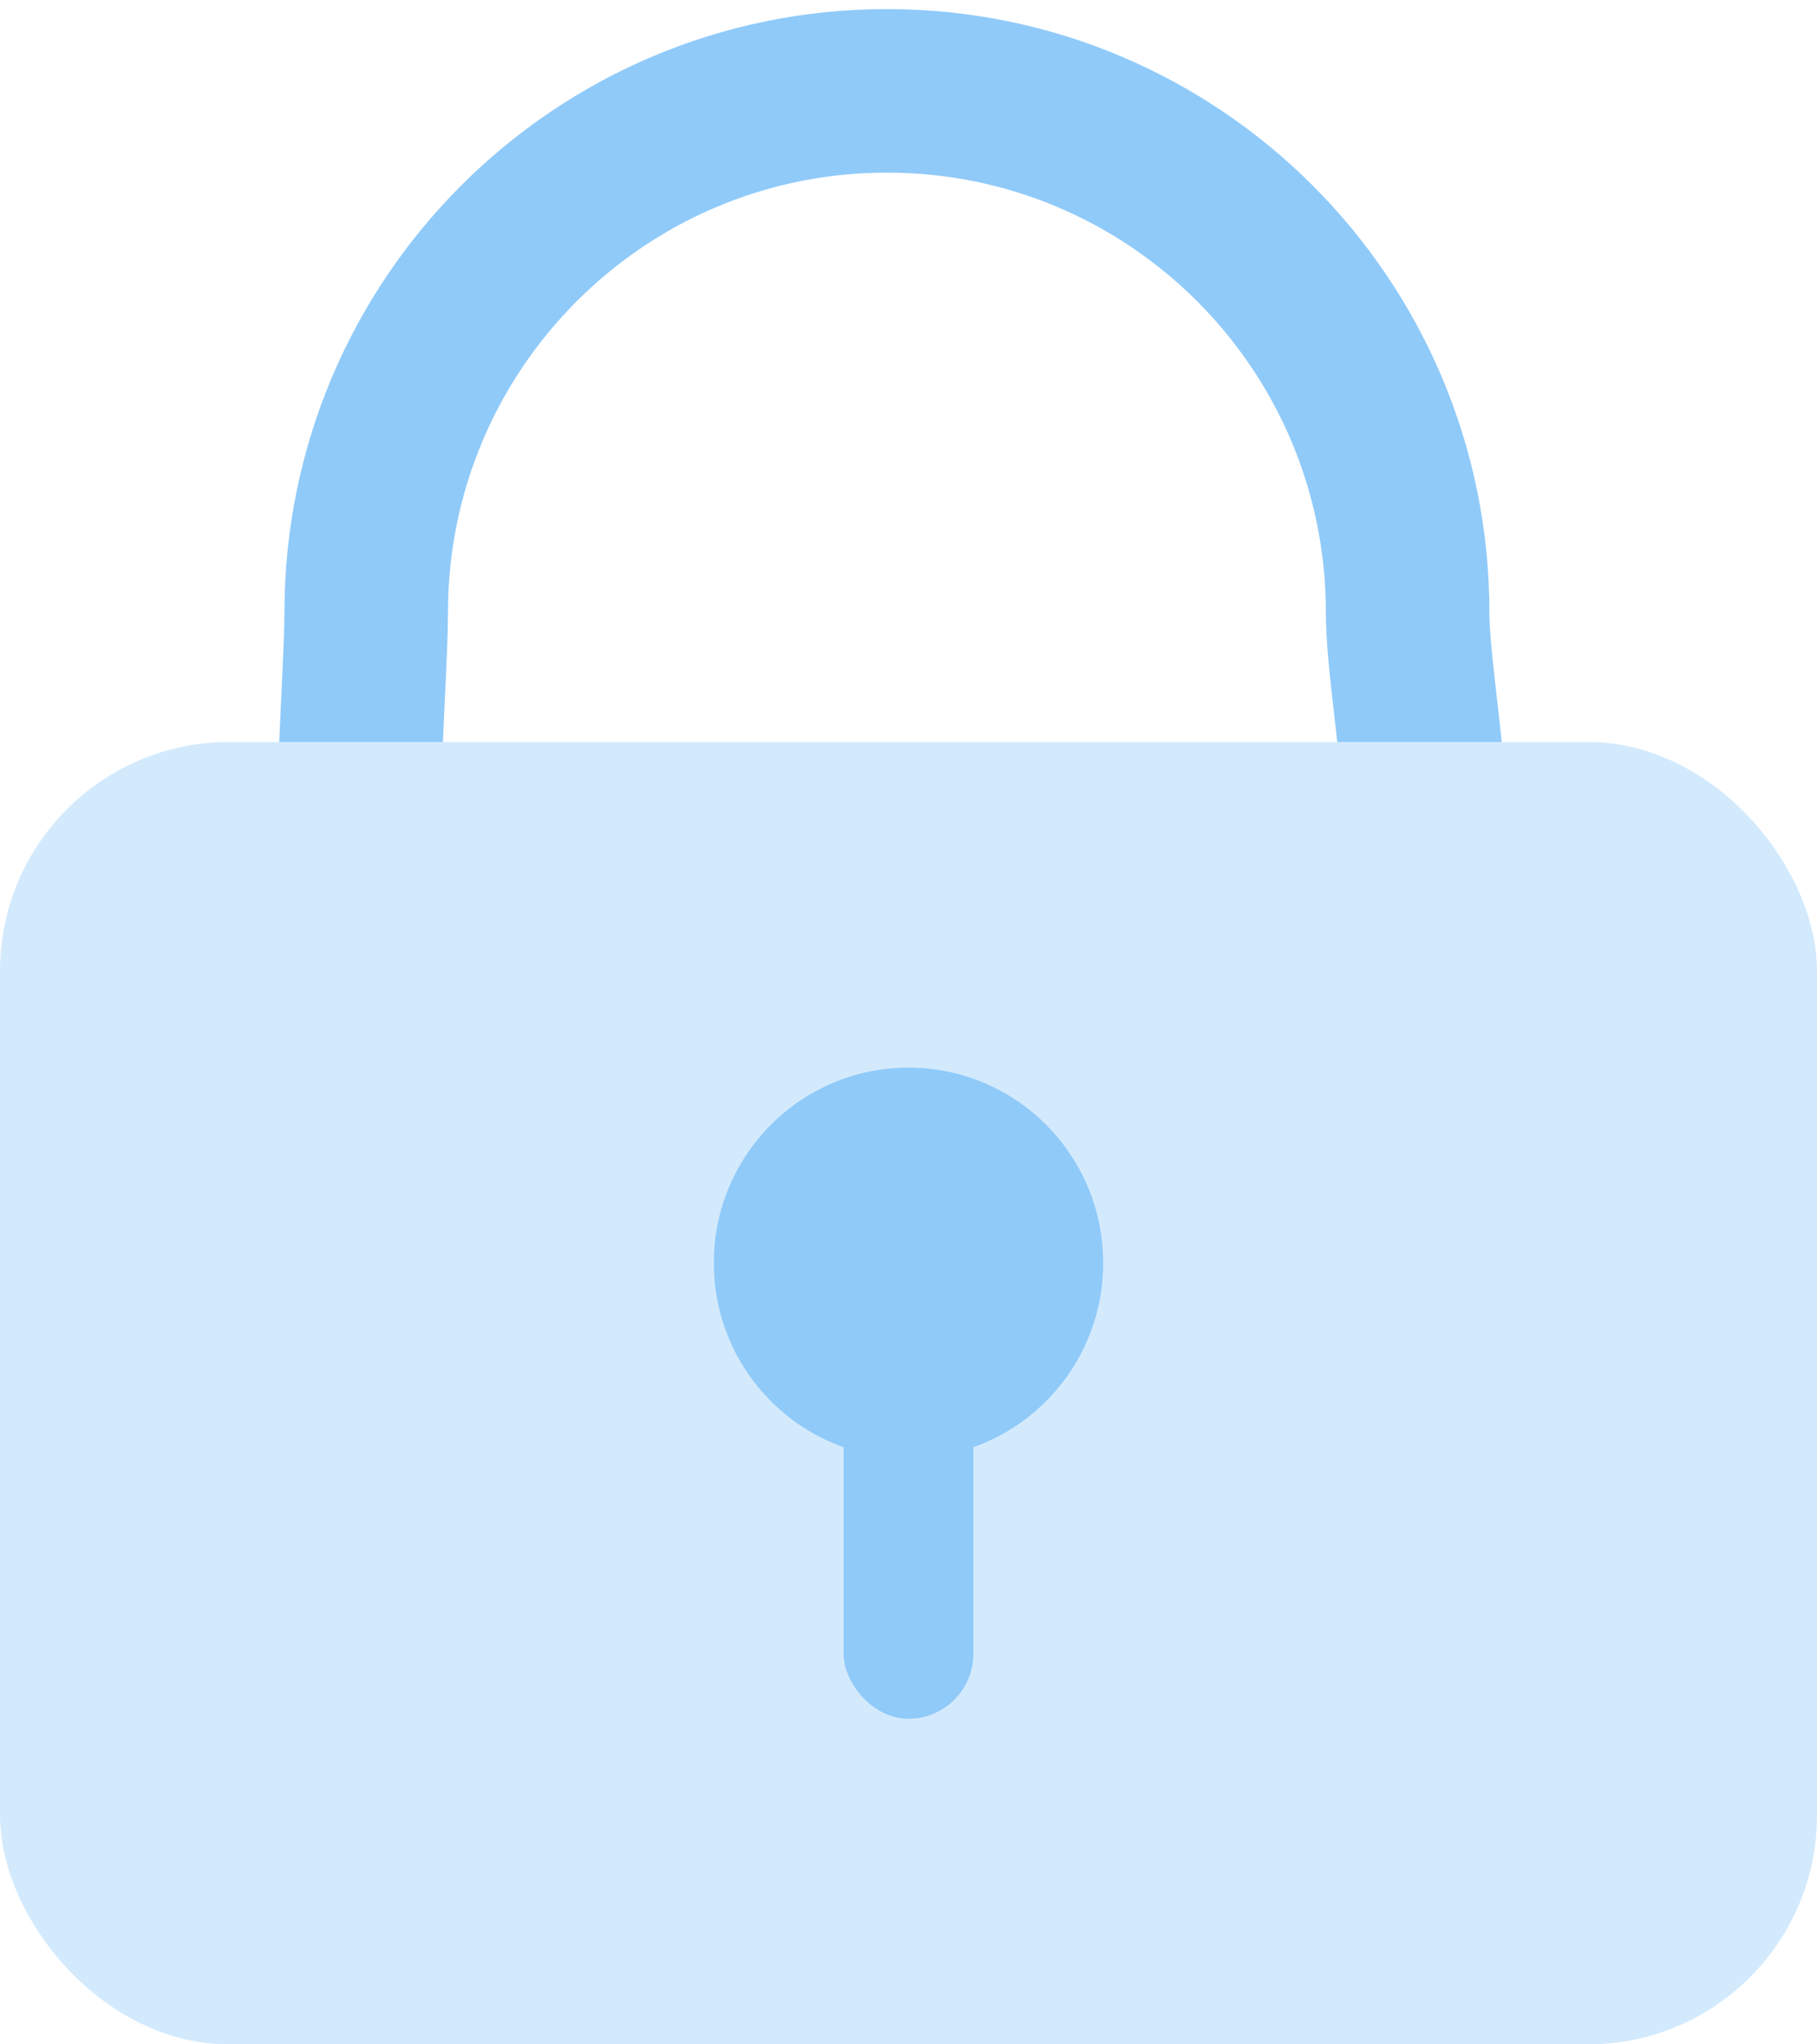<svg viewBox="0 0 40 45" xmlns="http://www.w3.org/2000/svg"><g fill="none" fill-rule="evenodd" transform="translate(0 2)"><path d="M19.525 37.983s9.117-7.787 11.463-16.603c1.036-3.893 0-7.959 0-9.901C30.988 5.139 25.856 0 19.525 0 13.194 0 8.062 5.139 8.062 11.479c0 1.612-.461 6.814 0 9.901 1.352 9.06 11.463 16.603 11.463 16.603" stroke="#90caf9" stroke-width="3.6"/><rect fill="#d3eafd" y="14.333" width="40" height="28.667" rx="5.04"/><g fill="#90caf9"><ellipse cx="20" cy="25.8" rx="4.286" ry="4.3"/><rect x="18.571" y="27.95" width="2.857" height="7.883" rx="1.429"/></g></g></svg>